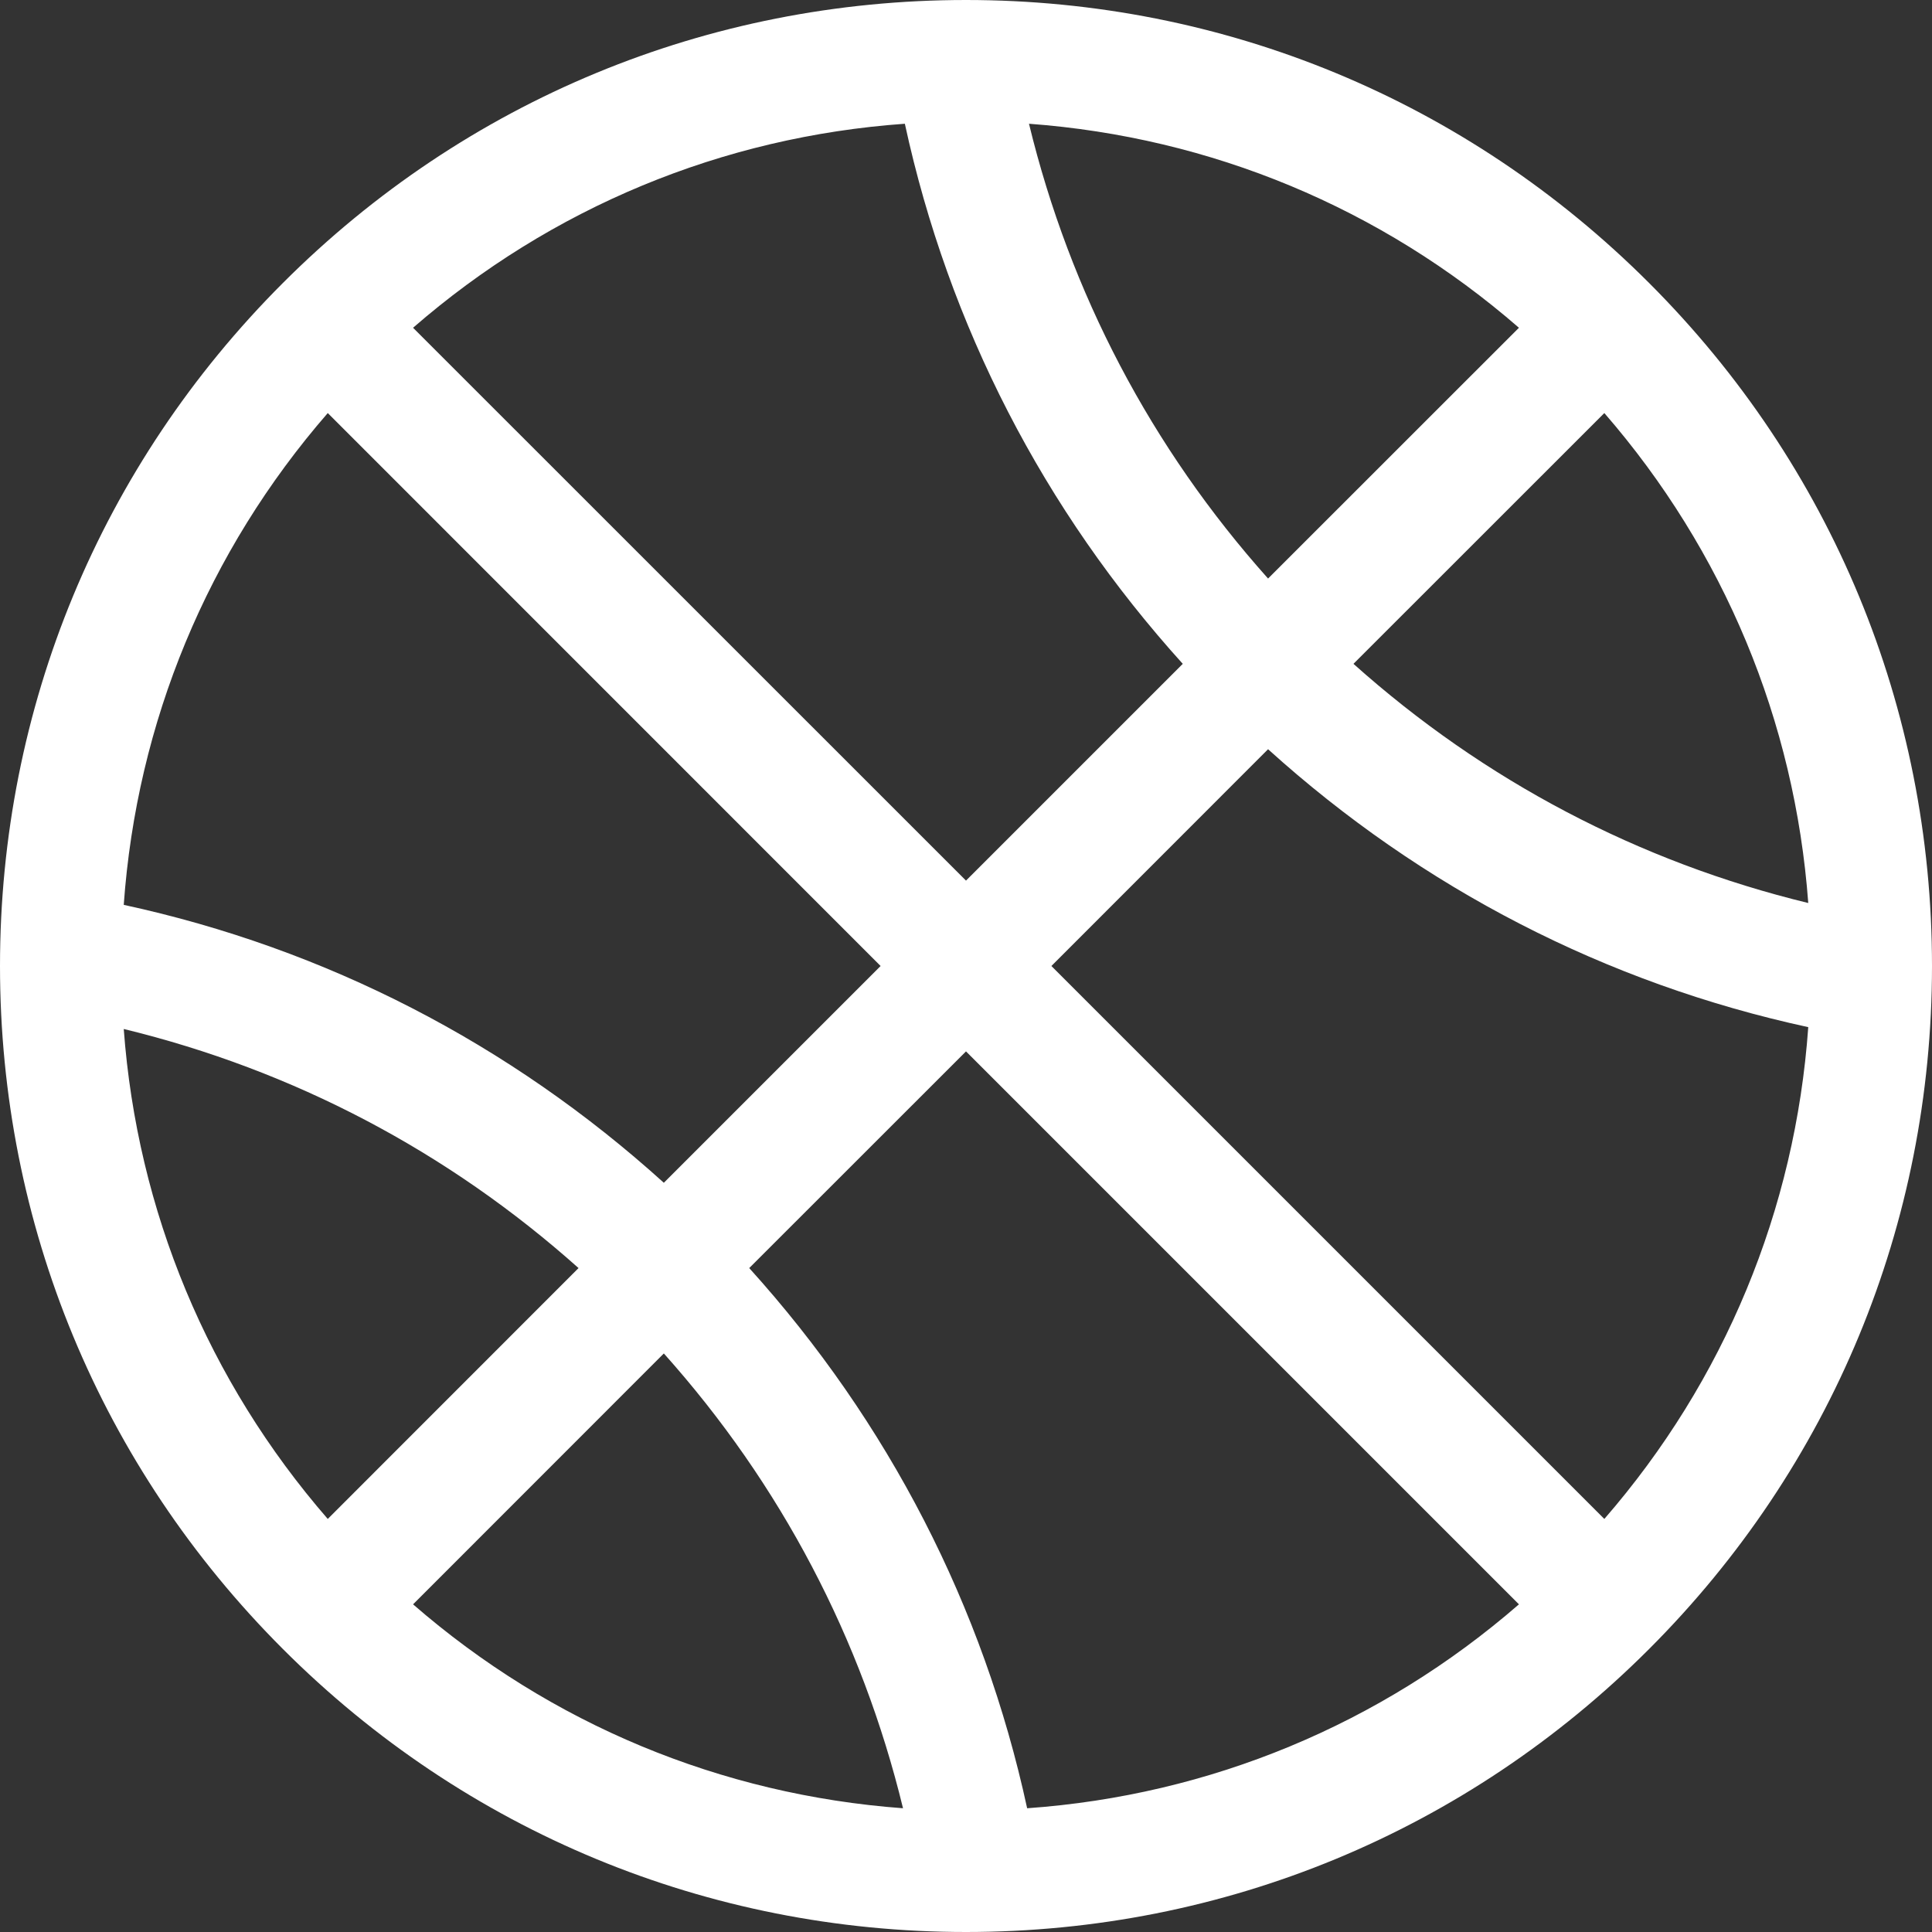 <svg width="20" height="20" viewBox="0 0 20 20" fill="none" xmlns="http://www.w3.org/2000/svg">
<rect x="0" y="0" width="20" height="20" fill="#333333" stroke="none"/>
<path d="M17.071 2.929C15.182 1.04 12.671 0 10 0C7.329 0 4.817 1.04 2.929 2.929C1.04 4.817 0 7.329 0 10C0 12.671 1.04 15.182 2.929 17.071C4.817 18.96 7.329 20 10 20C12.671 20 15.182 18.96 17.071 17.071C18.96 15.182 20 12.671 20 10C20 7.329 18.96 4.817 17.071 2.929ZM18.719 9.348C16.965 8.922 15.364 8.082 14.011 6.872L16.608 4.276C17.846 5.702 18.58 7.464 18.719 9.348ZM15.724 3.393L13.127 5.989C11.918 4.636 11.078 3.035 10.652 1.281C12.536 1.42 14.297 2.152 15.724 3.393ZM9.367 1.281C9.82 3.371 10.804 5.28 12.244 6.872L10 9.116L4.276 3.393C5.707 2.149 7.476 1.415 9.367 1.281ZM3.393 4.276L9.116 10L6.872 12.244C5.28 10.804 3.373 9.82 1.281 9.367C1.415 7.478 2.149 5.707 3.393 4.276ZM1.281 10.652C3.034 11.078 4.635 11.918 5.989 13.127L3.393 15.724C2.154 14.297 1.42 12.536 1.281 10.652ZM4.276 16.608L6.872 14.011C8.082 15.364 8.922 16.965 9.348 18.719C7.464 18.58 5.702 17.848 4.276 16.608ZM10.633 18.719C10.18 16.629 9.196 14.72 7.756 13.127L10 10.884L15.724 16.608C14.293 17.851 12.524 18.585 10.633 18.719ZM16.608 15.724L10.884 10L13.127 7.756C14.72 9.196 16.628 10.18 18.719 10.633C18.585 12.523 17.851 14.293 16.608 15.724Z" fill="white"/>
</svg>
